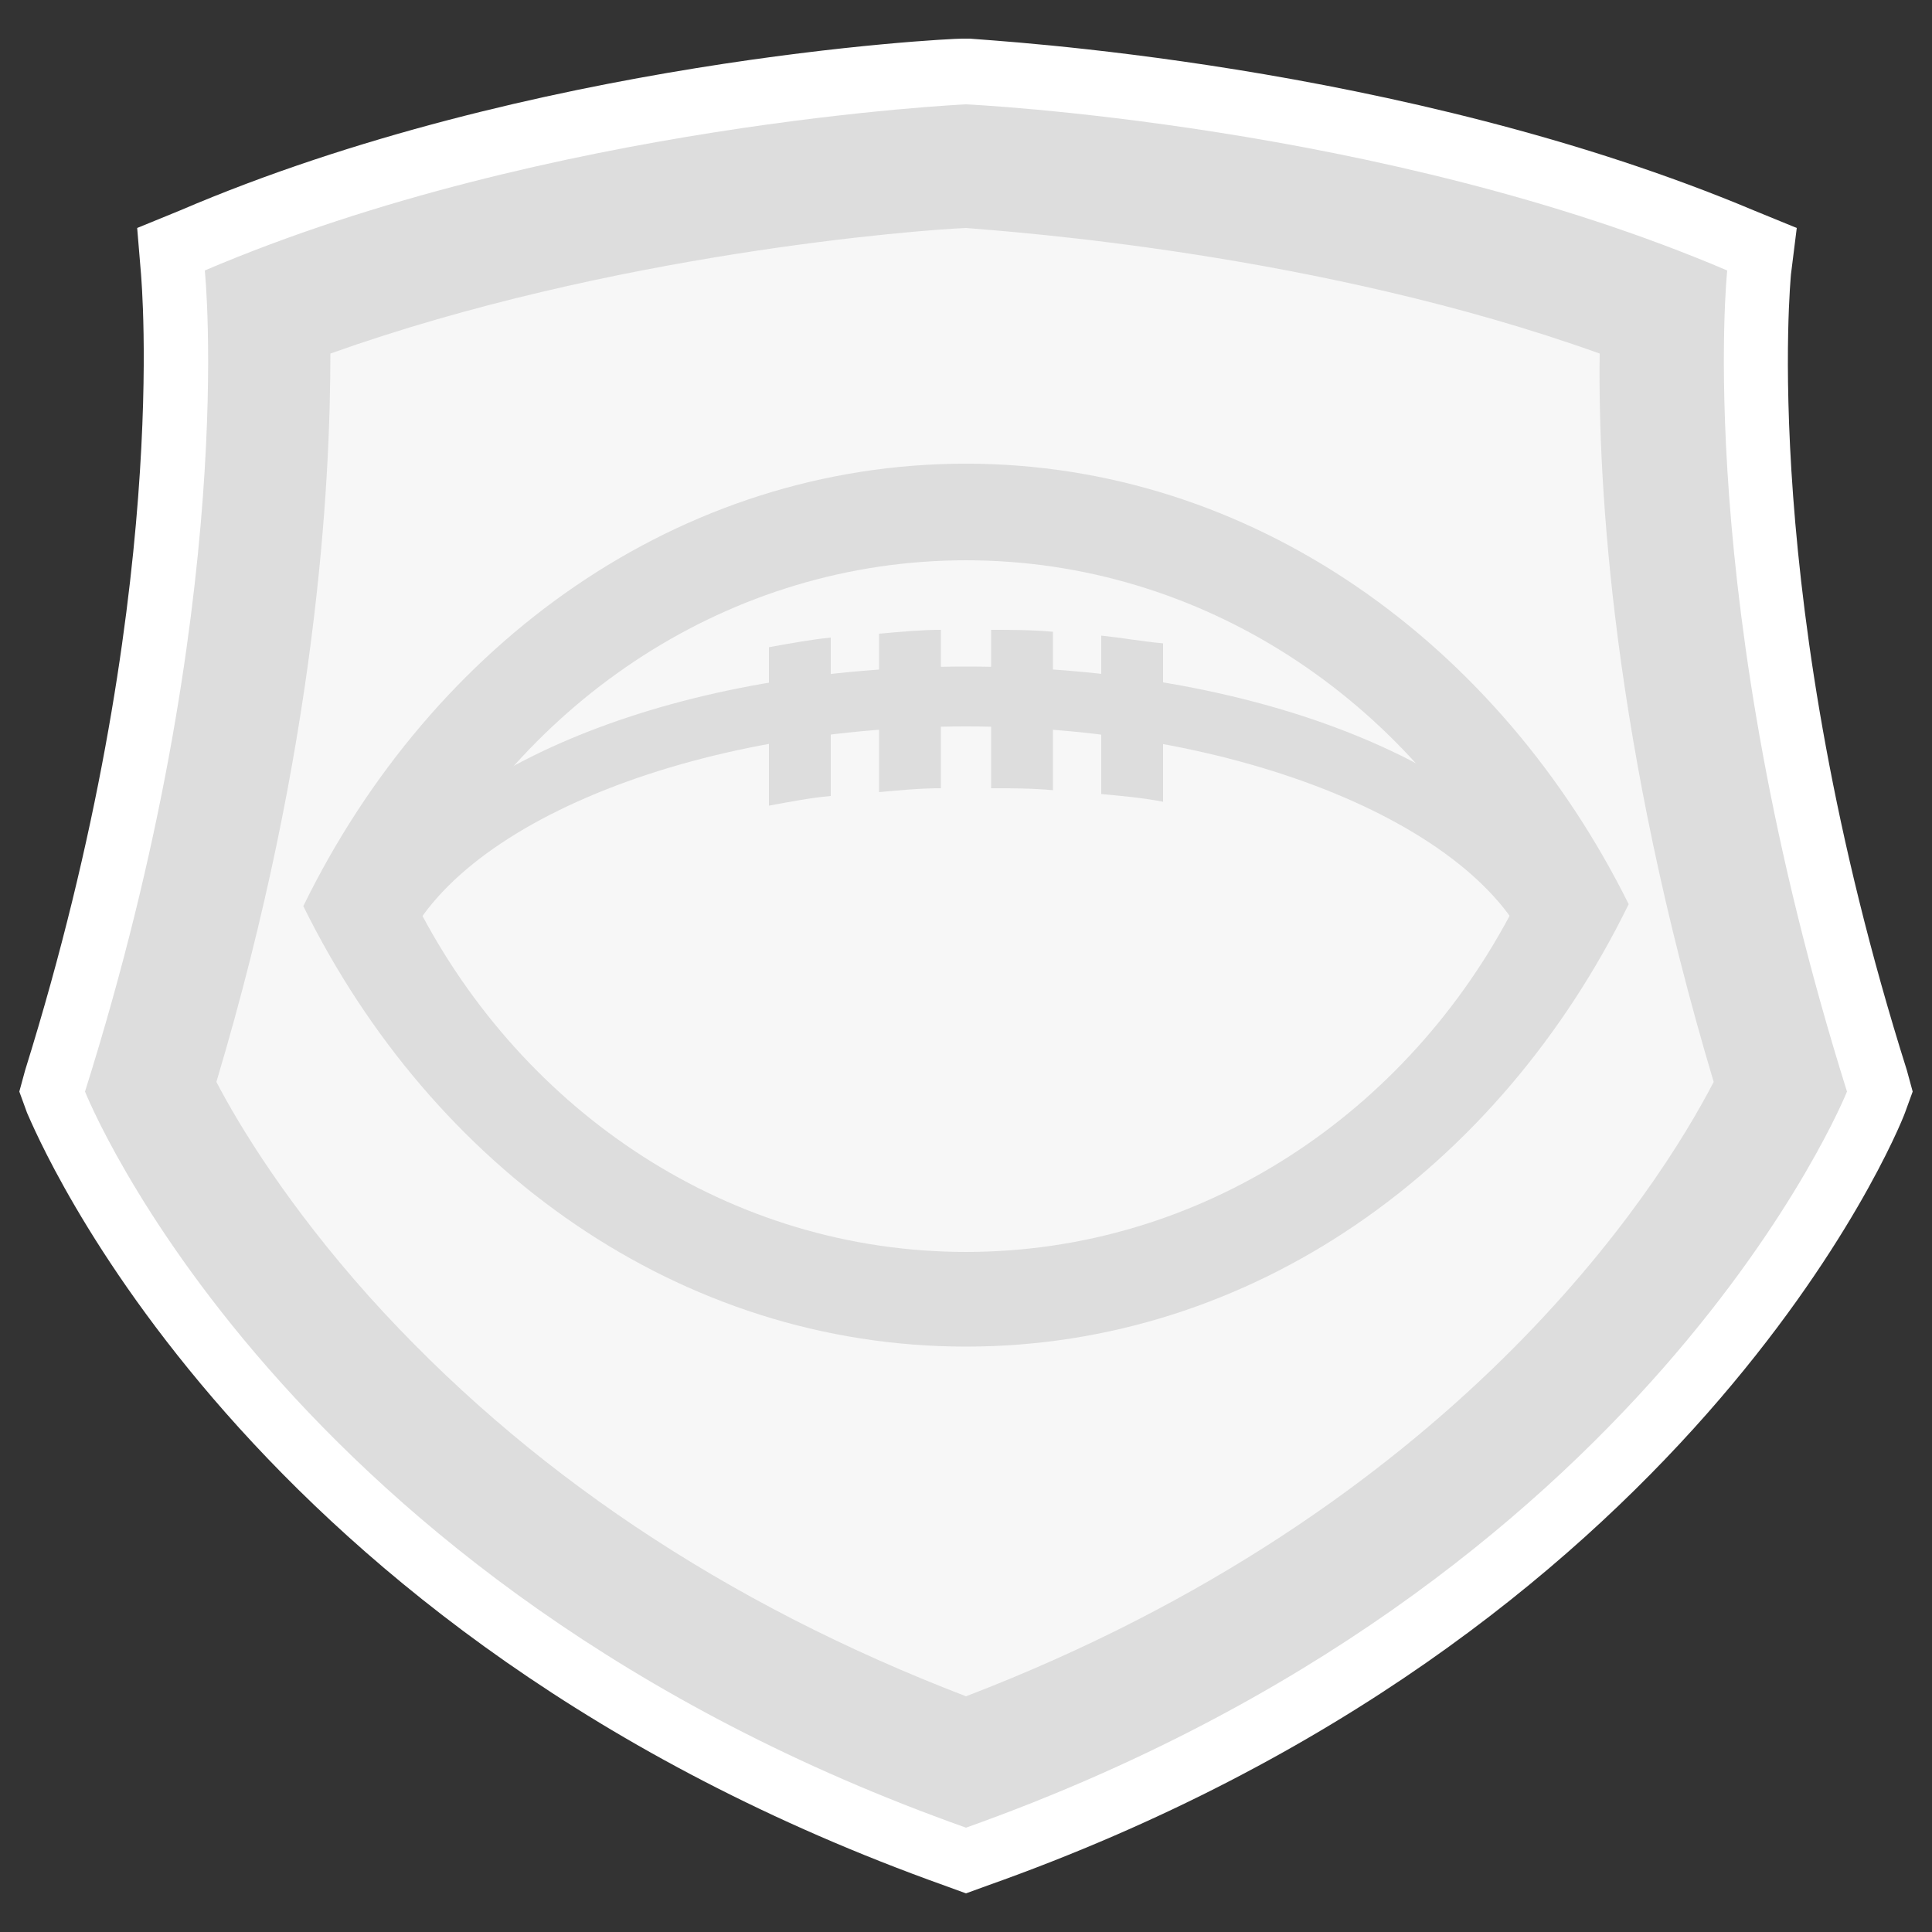 <?xml version="1.0" encoding="utf-8"?>
<!-- Generator: Adobe Illustrator 19.2.1, SVG Export Plug-In . SVG Version: 6.00 Build 0)  -->
<svg version="1.1" xmlns="http://www.w3.org/2000/svg" xmlns:xlink="http://www.w3.org/1999/xlink" x="0px" y="0px"
	 viewBox="0 0 100 100" enable-background="new 0 0 100 100" xml:space="preserve">
<rect x="0" y="0" width="100" height="100" fill="#333333" stroke="none"/>
<g id="football">
</g>
<g id="main" display="none">
</g>
<g id="hockey" display="none">
</g>
<g id="export">
	<g>
		<path fill="#FFFFFF" d="M48.9,97.6L50,98l1.1-0.4c36.4-12.9,47.1-38.9,47.5-40l0.4-1.1l-0.3-1.1c-7.7-24.4-6-41.1-6-41.2l0.3-2.4
			l-2.2-0.9C72.5,3.2,51.1,2.1,50.2,2L50,2l-0.2,0c-0.9,0-22.3,1.1-40.5,8.9l-2.2,0.9l0.2,2.4c0,0.2,1.6,16.8-6,41.2L1,56.5l0.4,1.1
			C1.9,58.7,12.5,84.6,48.9,97.6L48.9,97.6z"/>
		<g>
			<path fill="#F7F7F7" d="M84.8,17.5C69,10.8,50,9.9,50,9.9s-19,0.9-34.8,7.6c0,0,1.6,15.2-5.4,37.7c0,0,4,24.1,40.2,33.7
				c36.3-9.6,40.3-33.7,40.3-33.7C83.2,32.8,84.8,17.5,84.8,17.5"/>
			<path fill="#DDDDDD" d="M50,69.7c14.8,0,27.6-9.2,34.3-22.9C77.6,33.3,64.8,24,50,24c-14.8,0-27.6,9.2-34.3,22.9
				C22.4,60.5,35.2,69.7,50,69.7"/>
			<path fill="#F7F7F7" d="M50,64.8c12.2,0,22.9-7.2,28.4-17.9C72.9,36.2,62.2,29,50,29c-12.2,0-22.9,7.2-28.4,17.9
				C27.1,57.6,37.8,64.8,50,64.8"/>
			<path fill="#DDDDDD" d="M43,33v8.2c-1.1,0.1-2.1,0.3-3.2,0.5v-8.2C40.9,33.3,42,33.1,43,33"/>
			<path fill="#DDDDDD" d="M60.2,33.3v8.2c-1-0.2-2.1-0.3-3.2-0.4v-8.2C58,33,59.1,33.2,60.2,33.3"/>
			<path fill="#DDDDDD" d="M48.7,32.6v8.2c-1.1,0-2.1,0.1-3.2,0.2v-8.2C46.6,32.7,47.7,32.6,48.7,32.6"/>
			<path fill="#DDDDDD" d="M54.5,32.7v8.2c-1.1-0.1-2.1-0.1-3.2-0.1v-8.2C52.3,32.6,53.4,32.6,54.5,32.7"/>
			<path fill="#DDDDDD" d="M20.5,50.2c1.9-7,14.6-12.6,29.5-12.6c14.8,0,27.5,5.6,29.5,12.5c0.7-1.1,1.3-2.1,1.9-3.3
				c-0.1-0.1-0.1-0.2-0.2-0.4c-4.2-7-16.4-11.9-31.2-11.9c-14.8,0-27,5-31.2,12c0,0.1-0.1,0.2-0.2,0.3C19.2,48,19.8,49.1,20.5,50.2"
				/>
			<path fill="#DDDDDD" d="M50,11.8c2.4,0.2,18.3,1.3,32.8,6.5c-0.1,6.9,0.7,20.3,5.9,37.7C85.8,61.6,75.3,78.1,50,87.8
				c-12.5-4.8-22.8-11.7-30.9-20.7c-4.2-4.7-6.7-8.8-7.9-11.1c5.2-17.4,5.9-30.9,5.9-37.7C31.7,13.1,47.6,11.9,50,11.8 M50,5.4
				c0,0-21.6,1-39.4,8.6c0,0,1.8,17.1-6.2,42.5c0,0,10.1,25.5,45.6,38.1C85.4,82,95.6,56.5,95.6,56.5c-8-25.5-6.2-42.5-6.2-42.5
				C71.6,6.4,50,5.4,50,5.4"/>
		</g>
	</g>
</g>
<g id="baseball" display="none">
</g>
<g id="basketball" display="none">
</g>
<g id="Layer_8">
</g>
<g id="more" display="none">
</g>
</svg>

